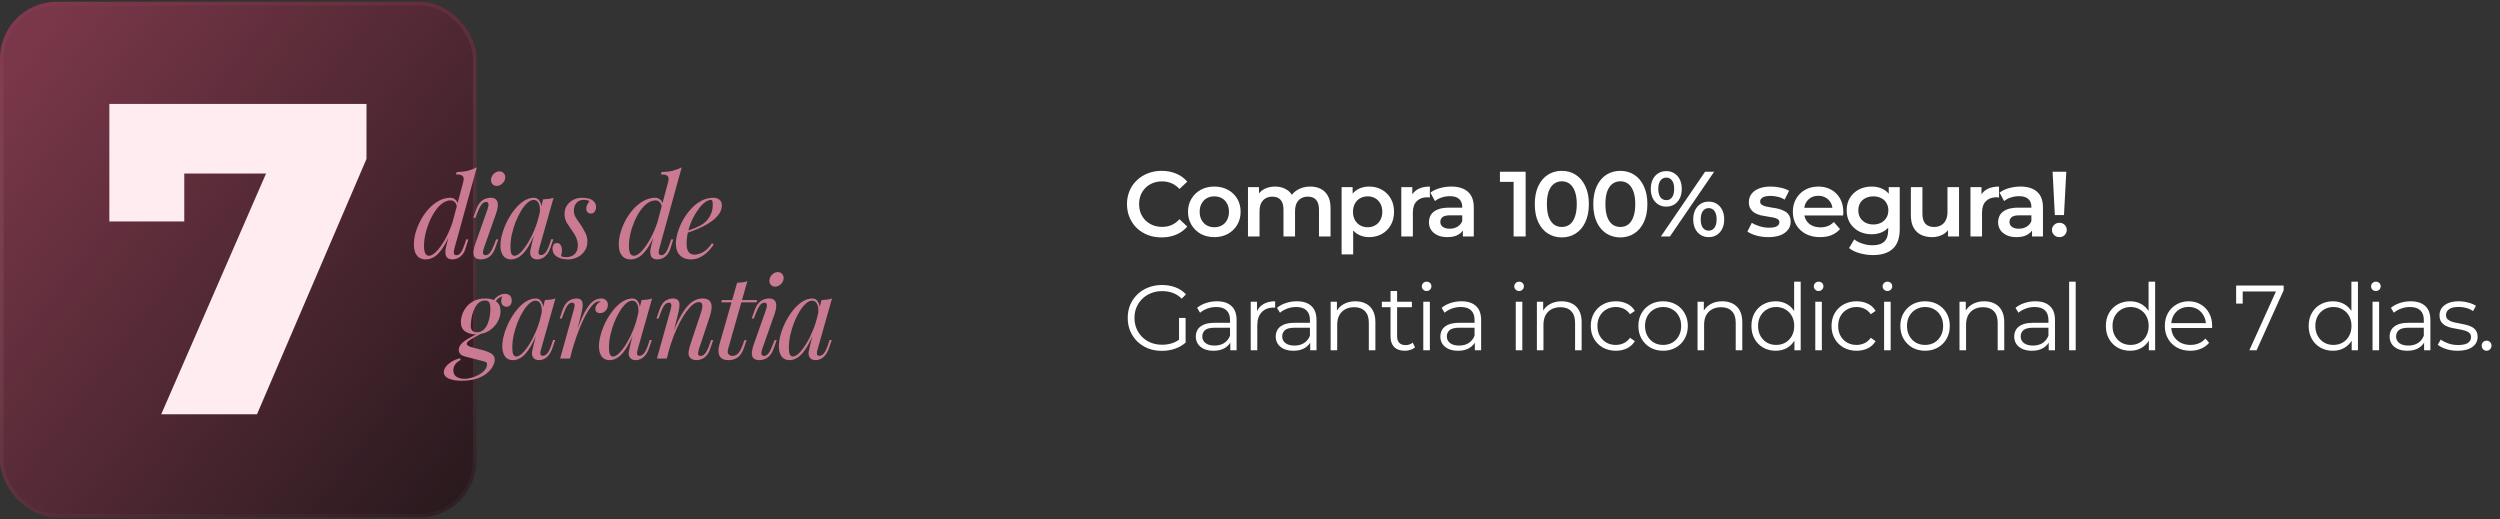 <svg width="703" height="146" viewBox="0 0 703 146" fill="none" xmlns="http://www.w3.org/2000/svg">
<rect x="0" y="0" width="703" height="146" fill="#333333" stroke="none"/>
<g opacity="0.8">
<rect y="0.5" width="134" height="145" rx="16" fill="url(#paint0_linear_46_208)" fill-opacity="0.85"/>
<rect x="0.5" y="1" width="133" height="144" rx="15.5" stroke="url(#paint1_linear_46_208)" stroke-opacity="0.28"/>
</g>
<path d="M45.335 116.5L79.37 38.333L85.977 48.805H41.72L51.818 37.46V62.269H30.749V29.232H103.057V44.691L72.264 116.5H45.335Z" fill="#FFECF1"/>
<path d="M127.805 69.781C127.656 70.271 127.592 70.73 127.613 71.156C127.656 71.561 127.912 71.764 128.381 71.764C128.808 71.764 129.202 71.53 129.565 71.06C129.928 70.57 130.311 69.717 130.717 68.501L131.101 67.317H131.708L130.973 69.653C130.717 70.506 130.375 71.178 129.949 71.668C129.522 72.137 129.074 72.468 128.605 72.66C128.136 72.852 127.688 72.948 127.261 72.948C125.982 72.948 125.31 72.34 125.246 71.124C125.225 70.783 125.246 70.388 125.31 69.941C125.395 69.493 125.513 69.002 125.662 68.469L130.269 51.161C130.461 50.436 130.429 49.902 130.173 49.561C129.917 49.22 129.266 49.049 128.221 49.049L128.413 48.377C129.586 48.356 130.621 48.239 131.517 48.026C132.412 47.791 133.265 47.471 134.076 47.066L127.805 69.781ZM120.639 71.924C121.172 71.924 121.769 71.615 122.431 70.996C123.113 70.356 123.796 69.503 124.478 68.437C125.182 67.349 125.822 66.123 126.398 64.758C126.995 63.371 127.464 61.942 127.805 60.471L127.325 63.926C126.494 66.123 125.662 67.882 124.83 69.205C124.02 70.527 123.188 71.487 122.335 72.084C121.503 72.66 120.628 72.948 119.711 72.948C119.05 72.948 118.463 72.799 117.952 72.5C117.461 72.18 117.077 71.711 116.8 71.092C116.523 70.474 116.384 69.685 116.384 68.725C116.384 67.701 116.544 66.603 116.864 65.43C117.205 64.235 117.685 63.062 118.303 61.91C118.922 60.759 119.658 59.714 120.511 58.775C121.385 57.815 122.345 57.047 123.39 56.472C124.435 55.896 125.545 55.608 126.718 55.608C127.208 55.608 127.667 55.8 128.093 56.184C128.52 56.546 128.754 57.101 128.797 57.847L128.541 58.487C128.456 57.719 128.243 57.175 127.901 56.855C127.56 56.514 127.176 56.344 126.75 56.344C125.939 56.344 125.15 56.621 124.382 57.175C123.636 57.73 122.953 58.466 122.335 59.383C121.716 60.3 121.172 61.324 120.703 62.454C120.234 63.563 119.871 64.704 119.615 65.877C119.359 67.029 119.231 68.117 119.231 69.141C119.231 70.079 119.349 70.783 119.583 71.252C119.818 71.7 120.17 71.924 120.639 71.924ZM138.107 50.233C138.213 49.678 138.491 49.199 138.939 48.793C139.408 48.388 139.909 48.185 140.442 48.185C140.997 48.185 141.423 48.388 141.722 48.793C142.042 49.199 142.149 49.678 142.042 50.233C141.935 50.788 141.647 51.267 141.178 51.673C140.73 52.078 140.229 52.281 139.674 52.281C139.141 52.281 138.715 52.078 138.395 51.673C138.096 51.267 138 50.788 138.107 50.233ZM137.115 58.775C137.563 57.453 137.414 56.791 136.667 56.791C136.177 56.791 135.739 57.058 135.355 57.591C134.971 58.125 134.566 58.946 134.14 60.055L133.692 61.239H133.084L133.916 58.903C134.236 58.007 134.62 57.325 135.067 56.855C135.515 56.386 135.985 56.066 136.475 55.896C136.987 55.704 137.456 55.608 137.883 55.608C138.565 55.608 139.067 55.746 139.386 56.024C139.706 56.301 139.898 56.664 139.962 57.111C140.026 57.559 140.005 58.05 139.898 58.583C139.792 59.095 139.653 59.596 139.482 60.087L136.059 69.781C135.846 70.399 135.771 70.89 135.835 71.252C135.921 71.594 136.166 71.764 136.571 71.764C136.998 71.764 137.403 71.53 137.787 71.06C138.171 70.591 138.597 69.738 139.067 68.501L139.514 67.317H140.122L139.291 69.653C138.992 70.484 138.629 71.146 138.203 71.636C137.776 72.105 137.318 72.436 136.827 72.628C136.337 72.841 135.846 72.948 135.355 72.948C134.438 72.948 133.82 72.735 133.5 72.308C133.18 71.882 133.063 71.327 133.148 70.644C133.233 69.962 133.414 69.237 133.692 68.469L137.115 58.775ZM144.658 71.924C145.169 71.924 145.756 71.604 146.417 70.964C147.078 70.303 147.75 69.418 148.433 68.309C149.115 67.2 149.744 65.942 150.32 64.534C150.896 63.126 151.355 61.665 151.696 60.151L151.152 63.606C150.342 65.867 149.531 67.69 148.721 69.077C147.91 70.442 147.089 71.434 146.257 72.052C145.425 72.649 144.583 72.948 143.73 72.948C142.727 72.948 141.97 72.585 141.458 71.86C140.968 71.135 140.722 70.207 140.722 69.077C140.722 68.053 140.893 66.944 141.234 65.749C141.576 64.534 142.045 63.329 142.642 62.134C143.261 60.94 143.964 59.852 144.754 58.871C145.543 57.89 146.396 57.101 147.313 56.504C148.251 55.906 149.201 55.608 150.16 55.608C150.907 55.608 151.472 55.981 151.856 56.728C152.261 57.453 152.346 58.477 152.112 59.799L151.76 59.991C151.909 58.86 151.835 57.954 151.536 57.271C151.237 56.568 150.747 56.216 150.064 56.216C149.51 56.216 148.923 56.493 148.305 57.047C147.708 57.581 147.121 58.316 146.545 59.255C145.991 60.172 145.479 61.206 145.009 62.358C144.562 63.51 144.199 64.704 143.922 65.942C143.666 67.157 143.538 68.33 143.538 69.461C143.538 70.378 143.634 71.018 143.826 71.38C144.039 71.743 144.316 71.924 144.658 71.924ZM152.72 56.056C153.232 56.034 153.743 55.992 154.255 55.928C154.767 55.864 155.236 55.757 155.663 55.608L151.664 69.749C151.621 69.941 151.557 70.197 151.472 70.516C151.408 70.815 151.408 71.092 151.472 71.348C151.557 71.604 151.781 71.732 152.144 71.732C152.57 71.732 152.986 71.498 153.392 71.028C153.797 70.559 154.202 69.706 154.607 68.469L154.991 67.285H155.599L154.799 69.621C154.501 70.474 154.138 71.146 153.712 71.636C153.306 72.105 152.88 72.436 152.432 72.628C151.984 72.841 151.547 72.948 151.12 72.948C150.288 72.948 149.702 72.671 149.36 72.116C149.083 71.626 149.009 71.06 149.137 70.421C149.265 69.759 149.414 69.098 149.584 68.437L152.72 56.056ZM157.789 72.02C157.959 72.105 158.141 72.18 158.332 72.244C158.546 72.287 158.855 72.308 159.26 72.308C160.199 72.308 160.967 72.031 161.564 71.476C162.182 70.9 162.492 70.079 162.492 69.013C162.492 68.352 162.364 67.701 162.108 67.061C161.873 66.4 161.446 65.643 160.828 64.79C160.337 64.107 159.868 63.414 159.42 62.71C158.972 61.985 158.748 61.132 158.748 60.151C158.748 59.234 158.972 58.444 159.42 57.783C159.868 57.101 160.465 56.568 161.212 56.184C161.98 55.8 162.811 55.608 163.707 55.608C164.326 55.608 164.934 55.682 165.531 55.832C166.128 55.981 166.619 56.258 167.003 56.664C167.408 57.047 167.61 57.623 167.61 58.391C167.61 58.583 167.557 58.818 167.45 59.095C167.365 59.351 167.216 59.575 167.003 59.767C166.789 59.959 166.501 60.055 166.139 60.055C165.797 60.055 165.499 59.938 165.243 59.703C164.987 59.447 164.859 59.116 164.859 58.711C164.859 58.327 164.934 57.965 165.083 57.623C165.254 57.261 165.478 56.909 165.755 56.568C165.35 56.312 164.816 56.184 164.155 56.184C163.366 56.184 162.705 56.45 162.172 56.983C161.638 57.517 161.372 58.263 161.372 59.223C161.372 59.714 161.446 60.151 161.596 60.535C161.745 60.897 161.958 61.281 162.236 61.686C162.534 62.092 162.886 62.604 163.291 63.222C163.825 64.033 164.272 64.811 164.635 65.558C164.998 66.304 165.179 67.093 165.179 67.925C165.179 68.906 164.923 69.781 164.411 70.548C163.921 71.295 163.259 71.882 162.428 72.308C161.596 72.735 160.679 72.948 159.676 72.948C158.951 72.948 158.258 72.841 157.597 72.628C156.935 72.415 156.392 72.084 155.965 71.636C155.56 71.167 155.357 70.548 155.357 69.781C155.357 69.482 155.453 69.173 155.645 68.853C155.816 68.512 156.136 68.341 156.605 68.341C157.117 68.341 157.479 68.554 157.693 68.981C157.906 69.386 158.013 69.845 158.013 70.356C158.013 70.698 157.981 71.007 157.917 71.284C157.874 71.54 157.831 71.785 157.789 72.02ZM185.424 69.781C185.274 70.271 185.21 70.73 185.232 71.156C185.274 71.561 185.53 71.764 185.999 71.764C186.426 71.764 186.821 71.53 187.183 71.06C187.546 70.57 187.93 69.717 188.335 68.501L188.719 67.317H189.327L188.591 69.653C188.335 70.506 187.994 71.178 187.567 71.668C187.141 72.137 186.693 72.468 186.223 72.66C185.754 72.852 185.306 72.948 184.88 72.948C183.6 72.948 182.928 72.34 182.864 71.124C182.843 70.783 182.864 70.388 182.928 69.941C183.013 69.493 183.131 69.002 183.28 68.469L187.887 51.161C188.079 50.436 188.047 49.902 187.791 49.561C187.535 49.22 186.885 49.049 185.84 49.049L186.031 48.377C187.205 48.356 188.239 48.239 189.135 48.026C190.031 47.791 190.884 47.471 191.694 47.066L185.424 69.781ZM178.257 71.924C178.79 71.924 179.388 71.615 180.049 70.996C180.731 70.356 181.414 69.503 182.096 68.437C182.8 67.349 183.44 66.123 184.016 64.758C184.613 63.371 185.082 61.942 185.424 60.471L184.944 63.926C184.112 66.123 183.28 67.882 182.448 69.205C181.638 70.527 180.806 71.487 179.953 72.084C179.121 72.66 178.247 72.948 177.329 72.948C176.668 72.948 176.082 72.799 175.57 72.5C175.079 72.18 174.695 71.711 174.418 71.092C174.141 70.474 174.002 69.685 174.002 68.725C174.002 67.701 174.162 66.603 174.482 65.43C174.823 64.235 175.303 63.062 175.922 61.91C176.54 60.759 177.276 59.714 178.129 58.775C179.004 57.815 179.964 57.047 181.009 56.472C182.054 55.896 183.163 55.608 184.336 55.608C184.826 55.608 185.285 55.8 185.712 56.184C186.138 56.546 186.373 57.101 186.415 57.847L186.159 58.487C186.074 57.719 185.861 57.175 185.52 56.855C185.178 56.514 184.794 56.344 184.368 56.344C183.557 56.344 182.768 56.621 182 57.175C181.254 57.73 180.571 58.466 179.953 59.383C179.334 60.3 178.79 61.324 178.321 62.454C177.852 63.563 177.489 64.704 177.233 65.877C176.978 67.029 176.85 68.117 176.85 69.141C176.85 70.079 176.967 70.783 177.201 71.252C177.436 71.7 177.788 71.924 178.257 71.924ZM192.366 65.238C193.56 64.832 194.637 64.438 195.597 64.054C196.578 63.649 197.357 63.222 197.933 62.774C198.7 62.156 199.308 61.409 199.756 60.535C200.204 59.66 200.428 58.7 200.428 57.655C200.428 57.037 200.385 56.642 200.3 56.472C200.215 56.301 200.087 56.216 199.916 56.216C199.383 56.216 198.807 56.45 198.188 56.919C197.57 57.389 196.962 58.039 196.365 58.871C195.768 59.682 195.213 60.609 194.701 61.654C194.211 62.7 193.816 63.819 193.518 65.014C193.219 66.187 193.07 67.36 193.07 68.533C193.07 69.621 193.272 70.41 193.677 70.9C194.083 71.37 194.616 71.604 195.277 71.604C196.045 71.604 196.855 71.37 197.709 70.9C198.562 70.431 199.394 69.599 200.204 68.405L200.716 68.661C200.311 69.365 199.777 70.047 199.116 70.708C198.455 71.37 197.709 71.913 196.877 72.34C196.066 72.745 195.202 72.948 194.285 72.948C193.432 72.948 192.686 72.777 192.046 72.436C191.406 72.095 190.915 71.594 190.574 70.932C190.233 70.25 190.062 69.418 190.062 68.437C190.062 67.52 190.233 66.496 190.574 65.366C190.915 64.214 191.395 63.073 192.014 61.942C192.654 60.791 193.411 59.735 194.285 58.775C195.16 57.815 196.13 57.047 197.197 56.472C198.263 55.896 199.404 55.608 200.62 55.608C201.281 55.608 201.836 55.789 202.284 56.152C202.753 56.493 202.987 57.016 202.987 57.719C202.987 58.572 202.731 59.372 202.22 60.119C201.729 60.844 201.068 61.516 200.236 62.134C199.426 62.731 198.54 63.265 197.581 63.734C196.621 64.203 195.682 64.608 194.765 64.95C193.848 65.291 193.038 65.568 192.334 65.781L192.366 65.238Z" fill="#CB7B91"/>
<path d="M134.771 93.627L135.571 93.659C134.803 94.086 134.088 94.48 133.427 94.843C132.787 95.184 132.265 95.504 131.859 95.803C131.454 96.101 131.252 96.389 131.252 96.667C131.252 96.88 131.401 97.082 131.699 97.275C131.998 97.445 132.489 97.616 133.171 97.786L135.507 98.394C136.189 98.565 136.797 98.767 137.33 99.002C137.885 99.215 138.322 99.493 138.642 99.834C138.962 100.175 139.122 100.623 139.122 101.178C139.122 101.711 138.941 102.308 138.578 102.969C138.237 103.652 137.693 104.302 136.946 104.921C136.221 105.539 135.272 106.051 134.099 106.456C132.926 106.862 131.508 107.064 129.844 107.064C128.735 107.064 127.807 106.958 127.061 106.744C126.293 106.552 125.727 106.275 125.365 105.913C124.981 105.55 124.789 105.134 124.789 104.665C124.789 104.324 124.885 103.961 125.077 103.577C125.269 103.214 125.557 102.852 125.941 102.489C126.303 102.148 126.773 101.817 127.348 101.498C127.903 101.199 128.564 100.943 129.332 100.73L129.556 101.21C128.767 101.615 128.223 102.073 127.924 102.585C127.626 103.097 127.476 103.609 127.476 104.121C127.476 104.974 127.775 105.582 128.372 105.945C128.969 106.328 129.705 106.52 130.58 106.52C131.284 106.52 132.009 106.403 132.755 106.168C133.502 105.955 134.195 105.657 134.835 105.273C135.475 104.91 135.987 104.484 136.37 103.993C136.754 103.502 136.946 102.991 136.946 102.457C136.946 102.137 136.84 101.924 136.626 101.817C136.434 101.711 136.104 101.604 135.635 101.498L130.74 100.25C130.228 100.122 129.812 99.909 129.492 99.61C129.172 99.29 129.012 98.864 129.012 98.33C129.012 97.904 129.161 97.466 129.46 97.019C129.759 96.571 130.324 96.08 131.156 95.547C131.987 94.992 133.192 94.353 134.771 93.627ZM136.402 84.509C135.72 84.509 135.144 84.712 134.675 85.117C134.206 85.501 133.811 86.002 133.491 86.621C133.192 87.218 132.958 87.847 132.787 88.508C132.638 89.17 132.531 89.778 132.467 90.332C132.403 90.865 132.371 91.26 132.371 91.516C132.371 92.198 132.521 92.689 132.819 92.987C133.139 93.286 133.555 93.435 134.067 93.435C134.877 93.435 135.528 93.19 136.019 92.7C136.53 92.209 136.925 91.601 137.202 90.876C137.48 90.151 137.661 89.426 137.746 88.7C137.853 87.975 137.906 87.367 137.906 86.877C137.906 86.152 137.81 85.576 137.618 85.149C137.426 84.723 137.021 84.509 136.402 84.509ZM136.53 83.933C137.789 83.933 138.802 84.221 139.57 84.797C140.359 85.352 140.753 86.258 140.753 87.517C140.753 88.54 140.466 89.554 139.89 90.556C139.314 91.558 138.503 92.39 137.458 93.051C136.413 93.691 135.176 94.011 133.747 94.011C132.574 94.011 131.582 93.734 130.772 93.179C129.983 92.603 129.588 91.718 129.588 90.524C129.588 89.948 129.705 89.287 129.94 88.54C130.196 87.773 130.59 87.047 131.124 86.365C131.657 85.661 132.361 85.085 133.235 84.637C134.131 84.168 135.229 83.933 136.53 83.933ZM138.802 85.597L138.226 85.373C138.525 84.648 139.037 84.008 139.762 83.454C140.487 82.899 141.244 82.622 142.033 82.622C142.588 82.622 143.036 82.782 143.377 83.102C143.718 83.4 143.889 83.88 143.889 84.541C143.889 85.139 143.739 85.576 143.441 85.853C143.142 86.13 142.822 86.269 142.481 86.269C142.14 86.269 141.809 86.162 141.489 85.949C141.191 85.714 141.009 85.352 140.945 84.861C140.881 84.371 141.02 83.742 141.361 82.974L141.777 83.07C140.881 83.411 140.242 83.773 139.858 84.157C139.474 84.52 139.122 85 138.802 85.597ZM145.175 100.25C145.687 100.25 146.274 99.93 146.935 99.29C147.596 98.629 148.268 97.744 148.951 96.635C149.633 95.525 150.262 94.267 150.838 92.859C151.414 91.452 151.873 89.991 152.214 88.477L151.67 91.932C150.86 94.192 150.049 96.016 149.239 97.403C148.428 98.767 147.607 99.759 146.775 100.378C145.943 100.975 145.101 101.274 144.248 101.274C143.245 101.274 142.488 100.911 141.976 100.186C141.486 99.461 141.24 98.533 141.24 97.403C141.24 96.379 141.411 95.27 141.752 94.075C142.093 92.859 142.563 91.654 143.16 90.46C143.778 89.266 144.482 88.178 145.271 87.197C146.061 86.216 146.914 85.427 147.831 84.829C148.769 84.232 149.718 83.933 150.678 83.933C151.425 83.933 151.99 84.307 152.374 85.053C152.779 85.778 152.864 86.802 152.63 88.124L152.278 88.317C152.427 87.186 152.352 86.28 152.054 85.597C151.755 84.893 151.265 84.541 150.582 84.541C150.028 84.541 149.441 84.819 148.823 85.373C148.225 85.906 147.639 86.642 147.063 87.581C146.508 88.498 145.997 89.532 145.527 90.684C145.079 91.836 144.717 93.03 144.44 94.267C144.184 95.483 144.056 96.656 144.056 97.786C144.056 98.704 144.152 99.343 144.344 99.706C144.557 100.069 144.834 100.25 145.175 100.25ZM153.238 84.381C153.75 84.36 154.261 84.317 154.773 84.253C155.285 84.189 155.754 84.083 156.181 83.933L152.182 98.074C152.139 98.266 152.075 98.522 151.99 98.842C151.926 99.141 151.926 99.418 151.99 99.674C152.075 99.93 152.299 100.058 152.662 100.058C153.088 100.058 153.504 99.823 153.909 99.354C154.315 98.885 154.72 98.032 155.125 96.795L155.509 95.611H156.117L155.317 97.946C155.019 98.799 154.656 99.471 154.229 99.962C153.824 100.431 153.398 100.762 152.95 100.954C152.502 101.167 152.065 101.274 151.638 101.274C150.806 101.274 150.22 100.996 149.878 100.442C149.601 99.951 149.526 99.386 149.654 98.746C149.782 98.085 149.932 97.424 150.102 96.763L153.238 84.381ZM160.29 100.826H157.507L161.346 87.101C161.559 86.376 161.623 85.864 161.538 85.565C161.474 85.266 161.26 85.117 160.898 85.117C160.429 85.117 160.002 85.362 159.618 85.853C159.234 86.344 158.829 87.186 158.402 88.38L157.987 89.564H157.379L158.179 87.229C158.498 86.333 158.872 85.65 159.298 85.181C159.746 84.712 160.205 84.392 160.674 84.221C161.165 84.029 161.623 83.933 162.05 83.933C162.69 83.933 163.137 84.072 163.393 84.349C163.671 84.627 163.82 84.989 163.841 85.437C163.884 85.885 163.852 86.376 163.745 86.909C163.66 87.421 163.553 87.922 163.425 88.412L160.29 100.826ZM168.512 84.733C168.022 84.733 167.51 84.968 166.977 85.437C166.465 85.885 165.931 86.546 165.377 87.421C164.844 88.274 164.3 89.308 163.745 90.524C163.212 91.718 162.679 93.051 162.146 94.523C161.634 95.995 161.133 97.584 160.642 99.29L161.442 95.195C162.146 93.105 162.796 91.345 163.393 89.916C164.012 88.487 164.62 87.335 165.217 86.461C165.814 85.565 166.422 84.925 167.041 84.541C167.68 84.136 168.352 83.933 169.056 83.933C169.653 83.933 170.112 84.104 170.432 84.445C170.773 84.787 170.944 85.224 170.944 85.757C170.944 86.184 170.837 86.578 170.624 86.941C170.41 87.282 170.133 87.559 169.792 87.773C169.472 87.965 169.109 88.061 168.704 88.061C168.342 88.061 168.032 87.965 167.776 87.773C167.542 87.559 167.424 87.271 167.424 86.909C167.424 86.568 167.488 86.269 167.616 86.013C167.744 85.736 167.915 85.501 168.128 85.309C168.342 85.117 168.587 84.968 168.864 84.861C168.821 84.819 168.768 84.787 168.704 84.765C168.661 84.744 168.598 84.733 168.512 84.733ZM172.359 100.25C172.871 100.25 173.458 99.93 174.119 99.29C174.78 98.629 175.452 97.744 176.134 96.635C176.817 95.525 177.446 94.267 178.022 92.859C178.598 91.452 179.056 89.991 179.398 88.477L178.854 91.932C178.043 94.192 177.233 96.016 176.422 97.403C175.612 98.767 174.791 99.759 173.959 100.378C173.127 100.975 172.285 101.274 171.432 101.274C170.429 101.274 169.672 100.911 169.16 100.186C168.669 99.461 168.424 98.533 168.424 97.403C168.424 96.379 168.595 95.27 168.936 94.075C169.277 92.859 169.747 91.654 170.344 90.46C170.962 89.266 171.666 88.178 172.455 87.197C173.244 86.216 174.098 85.427 175.015 84.829C175.953 84.232 176.902 83.933 177.862 83.933C178.609 83.933 179.174 84.307 179.558 85.053C179.963 85.778 180.048 86.802 179.814 88.124L179.462 88.317C179.611 87.186 179.536 86.28 179.238 85.597C178.939 84.893 178.449 84.541 177.766 84.541C177.212 84.541 176.625 84.819 176.007 85.373C175.409 85.906 174.823 86.642 174.247 87.581C173.692 88.498 173.18 89.532 172.711 90.684C172.263 91.836 171.901 93.03 171.623 94.267C171.368 95.483 171.24 96.656 171.24 97.786C171.24 98.704 171.336 99.343 171.528 99.706C171.741 100.069 172.018 100.25 172.359 100.25ZM180.422 84.381C180.933 84.36 181.445 84.317 181.957 84.253C182.469 84.189 182.938 84.083 183.365 83.933L179.366 98.074C179.323 98.266 179.259 98.522 179.174 98.842C179.11 99.141 179.11 99.418 179.174 99.674C179.259 99.93 179.483 100.058 179.846 100.058C180.272 100.058 180.688 99.823 181.093 99.354C181.499 98.885 181.904 98.032 182.309 96.795L182.693 95.611H183.301L182.501 97.946C182.202 98.799 181.84 99.471 181.413 99.962C181.008 100.431 180.581 100.762 180.134 100.954C179.686 101.167 179.248 101.274 178.822 101.274C177.99 101.274 177.404 100.996 177.062 100.442C176.785 99.951 176.71 99.386 176.838 98.746C176.966 98.085 177.116 97.424 177.286 96.763L180.422 84.381ZM187.506 100.826H184.723L188.562 87.101C188.647 86.845 188.711 86.568 188.754 86.269C188.818 85.949 188.807 85.682 188.722 85.469C188.636 85.234 188.423 85.117 188.082 85.117C187.613 85.117 187.197 85.352 186.834 85.821C186.471 86.269 186.066 87.122 185.618 88.38L185.202 89.564H184.595L185.394 87.229C185.864 85.885 186.439 85 187.122 84.573C187.826 84.147 188.519 83.933 189.202 83.933C189.841 83.933 190.3 84.072 190.577 84.349C190.876 84.627 191.036 84.989 191.057 85.437C191.1 85.864 191.068 86.344 190.961 86.877C190.876 87.389 190.769 87.901 190.641 88.412L187.506 100.826ZM188.978 94.171C189.724 92.252 190.449 90.641 191.153 89.34C191.857 88.039 192.55 86.994 193.233 86.205C193.915 85.394 194.608 84.819 195.312 84.477C196.037 84.115 196.784 83.933 197.552 83.933C198.554 83.933 199.237 84.179 199.599 84.669C199.983 85.139 200.154 85.746 200.111 86.493C200.068 87.218 199.919 87.975 199.663 88.764L196.56 98.106C196.368 98.682 196.283 99.162 196.304 99.546C196.347 99.909 196.603 100.09 197.072 100.09C197.477 100.09 197.872 99.866 198.255 99.418C198.661 98.97 199.087 98.106 199.535 96.827L199.951 95.643H200.559L199.759 97.978C199.461 98.874 199.087 99.557 198.639 100.026C198.213 100.495 197.754 100.815 197.264 100.986C196.794 101.178 196.336 101.274 195.888 101.274C195.376 101.274 194.95 101.188 194.608 101.018C194.288 100.847 194.043 100.623 193.872 100.346C193.638 99.962 193.563 99.461 193.649 98.842C193.734 98.224 193.904 97.541 194.16 96.795L197.2 87.645C197.306 87.346 197.392 86.994 197.456 86.589C197.541 86.162 197.53 85.789 197.424 85.469C197.317 85.128 197.008 84.957 196.496 84.957C195.984 84.957 195.44 85.181 194.864 85.629C194.288 86.077 193.691 86.717 193.073 87.549C192.454 88.359 191.846 89.34 191.249 90.492C190.652 91.622 190.076 92.881 189.521 94.267C188.988 95.632 188.498 97.093 188.05 98.65L188.978 94.171ZM212.879 84.381L212.783 85.021H202.833L202.993 84.381H212.879ZM204.753 98.106C204.561 98.81 204.603 99.322 204.88 99.642C205.179 99.941 205.563 100.09 206.032 100.09C206.501 100.09 206.971 99.887 207.44 99.482C207.93 99.077 208.41 98.213 208.88 96.891L209.327 95.643H209.935L209.264 97.658C208.794 99.045 208.186 99.994 207.44 100.506C206.715 101.018 205.862 101.274 204.88 101.274C204.006 101.274 203.334 101.092 202.865 100.73C202.417 100.346 202.15 99.813 202.065 99.13C201.98 98.448 202.065 97.669 202.321 96.795L207.28 79.519C207.792 79.497 208.293 79.454 208.784 79.391C209.295 79.326 209.754 79.22 210.159 79.071L204.753 98.106ZM216.396 78.559C216.503 78.004 216.78 77.524 217.228 77.119C217.697 76.714 218.198 76.511 218.731 76.511C219.286 76.511 219.712 76.714 220.011 77.119C220.331 77.524 220.438 78.004 220.331 78.559C220.224 79.113 219.936 79.593 219.467 79.998C219.019 80.404 218.518 80.606 217.964 80.606C217.43 80.606 217.004 80.404 216.684 79.998C216.385 79.593 216.289 79.113 216.396 78.559ZM215.404 87.101C215.852 85.778 215.703 85.117 214.956 85.117C214.466 85.117 214.028 85.384 213.645 85.917C213.261 86.45 212.855 87.271 212.429 88.38L211.981 89.564H211.373L212.205 87.229C212.525 86.333 212.909 85.65 213.357 85.181C213.804 84.712 214.274 84.392 214.764 84.221C215.276 84.029 215.745 83.933 216.172 83.933C216.854 83.933 217.356 84.072 217.676 84.349C217.996 84.627 218.187 84.989 218.251 85.437C218.315 85.885 218.294 86.376 218.187 86.909C218.081 87.421 217.942 87.922 217.772 88.412L214.348 98.106C214.135 98.725 214.06 99.215 214.124 99.578C214.21 99.919 214.455 100.09 214.86 100.09C215.287 100.09 215.692 99.855 216.076 99.386C216.46 98.917 216.886 98.064 217.356 96.827L217.804 95.643H218.411L217.58 97.978C217.281 98.81 216.918 99.471 216.492 99.962C216.065 100.431 215.607 100.762 215.116 100.954C214.626 101.167 214.135 101.274 213.645 101.274C212.727 101.274 212.109 101.06 211.789 100.634C211.469 100.207 211.352 99.653 211.437 98.97C211.522 98.288 211.704 97.562 211.981 96.795L215.404 87.101ZM222.947 100.25C223.459 100.25 224.045 99.93 224.706 99.29C225.367 98.629 226.039 97.744 226.722 96.635C227.404 95.525 228.034 94.267 228.609 92.859C229.185 91.452 229.644 89.991 229.985 88.477L229.441 91.932C228.631 94.192 227.82 96.016 227.01 97.403C226.199 98.767 225.378 99.759 224.546 100.378C223.715 100.975 222.872 101.274 222.019 101.274C221.016 101.274 220.259 100.911 219.747 100.186C219.257 99.461 219.012 98.533 219.012 97.403C219.012 96.379 219.182 95.27 219.523 94.075C219.865 92.859 220.334 91.654 220.931 90.46C221.55 89.266 222.253 88.178 223.043 87.197C223.832 86.216 224.685 85.427 225.602 84.829C226.541 84.232 227.49 83.933 228.449 83.933C229.196 83.933 229.761 84.307 230.145 85.053C230.55 85.778 230.636 86.802 230.401 88.124L230.049 88.317C230.198 87.186 230.124 86.28 229.825 85.597C229.527 84.893 229.036 84.541 228.353 84.541C227.799 84.541 227.212 84.819 226.594 85.373C225.997 85.906 225.41 86.642 224.834 87.581C224.28 88.498 223.768 89.532 223.299 90.684C222.851 91.836 222.488 93.03 222.211 94.267C221.955 95.483 221.827 96.656 221.827 97.786C221.827 98.704 221.923 99.343 222.115 99.706C222.328 100.069 222.605 100.25 222.947 100.25ZM231.009 84.381C231.521 84.36 232.033 84.317 232.545 84.253C233.056 84.189 233.526 84.083 233.952 83.933L229.953 98.074C229.91 98.266 229.846 98.522 229.761 98.842C229.697 99.141 229.697 99.418 229.761 99.674C229.846 99.93 230.07 100.058 230.433 100.058C230.86 100.058 231.275 99.823 231.681 99.354C232.086 98.885 232.491 98.032 232.896 96.795L233.28 95.611H233.888L233.088 97.946C232.79 98.799 232.427 99.471 232.001 99.962C231.595 100.431 231.169 100.762 230.721 100.954C230.273 101.167 229.836 101.274 229.409 101.274C228.577 101.274 227.991 100.996 227.65 100.442C227.372 99.951 227.298 99.386 227.426 98.746C227.554 98.085 227.703 97.424 227.874 96.763L231.009 84.381Z" fill="#CB7B91"/>
<path d="M326.632 66.76C325.245 66.76 323.954 66.535 322.758 66.084C321.579 65.616 320.548 64.966 319.664 64.134C318.797 63.285 318.121 62.288 317.636 61.144C317.15 60 316.908 58.752 316.908 57.4C316.908 56.048 317.15 54.8 317.636 53.656C318.121 52.512 318.806 51.524 319.69 50.692C320.574 49.843 321.605 49.193 322.784 48.742C323.962 48.274 325.254 48.04 326.658 48.04C328.148 48.04 329.509 48.3 330.74 48.82C331.97 49.323 333.01 50.077 333.86 51.082L331.676 53.136C331.017 52.425 330.28 51.897 329.466 51.55C328.651 51.186 327.767 51.004 326.814 51.004C325.86 51.004 324.985 51.16 324.188 51.472C323.408 51.784 322.723 52.226 322.134 52.798C321.562 53.37 321.111 54.046 320.782 54.826C320.47 55.606 320.314 56.464 320.314 57.4C320.314 58.336 320.47 59.194 320.782 59.974C321.111 60.754 321.562 61.43 322.134 62.002C322.723 62.574 323.408 63.016 324.188 63.328C324.985 63.64 325.86 63.796 326.814 63.796C327.767 63.796 328.651 63.623 329.466 63.276C330.28 62.912 331.017 62.366 331.676 61.638L333.86 63.718C333.01 64.706 331.97 65.46 330.74 65.98C329.509 66.5 328.14 66.76 326.632 66.76ZM341.453 66.682C340.032 66.682 338.766 66.379 337.657 65.772C336.548 65.148 335.672 64.299 335.031 63.224C334.39 62.149 334.069 60.927 334.069 59.558C334.069 58.171 334.39 56.949 335.031 55.892C335.672 54.817 336.548 53.977 337.657 53.37C338.766 52.763 340.032 52.46 341.453 52.46C342.892 52.46 344.166 52.763 345.275 53.37C346.402 53.977 347.277 54.809 347.901 55.866C348.542 56.923 348.863 58.154 348.863 59.558C348.863 60.927 348.542 62.149 347.901 63.224C347.277 64.299 346.402 65.148 345.275 65.772C344.166 66.379 342.892 66.682 341.453 66.682ZM341.453 63.9C342.25 63.9 342.961 63.727 343.585 63.38C344.209 63.033 344.694 62.531 345.041 61.872C345.405 61.213 345.587 60.442 345.587 59.558C345.587 58.657 345.405 57.885 345.041 57.244C344.694 56.585 344.209 56.083 343.585 55.736C342.961 55.389 342.259 55.216 341.479 55.216C340.682 55.216 339.971 55.389 339.347 55.736C338.74 56.083 338.255 56.585 337.891 57.244C337.527 57.885 337.345 58.657 337.345 59.558C337.345 60.442 337.527 61.213 337.891 61.872C338.255 62.531 338.74 63.033 339.347 63.38C339.971 63.727 340.673 63.9 341.453 63.9ZM368.455 52.46C369.564 52.46 370.544 52.677 371.393 53.11C372.26 53.543 372.936 54.211 373.421 55.112C373.906 55.996 374.149 57.14 374.149 58.544V66.5H370.899V58.96C370.899 57.729 370.63 56.811 370.093 56.204C369.556 55.597 368.784 55.294 367.779 55.294C367.068 55.294 366.436 55.45 365.881 55.762C365.344 56.074 364.919 56.533 364.607 57.14C364.312 57.747 364.165 58.518 364.165 59.454V66.5H360.915V58.96C360.915 57.729 360.646 56.811 360.109 56.204C359.572 55.597 358.8 55.294 357.795 55.294C357.084 55.294 356.452 55.45 355.897 55.762C355.36 56.074 354.935 56.533 354.623 57.14C354.328 57.747 354.181 58.518 354.181 59.454V66.5H350.931V52.616H354.025V56.308L353.479 55.216C353.947 54.315 354.623 53.63 355.507 53.162C356.408 52.694 357.431 52.46 358.575 52.46C359.875 52.46 361.002 52.781 361.955 53.422C362.926 54.063 363.567 55.034 363.879 56.334L362.605 55.892C363.056 54.852 363.801 54.02 364.841 53.396C365.881 52.772 367.086 52.46 368.455 52.46ZM384.958 66.682C383.831 66.682 382.8 66.422 381.864 65.902C380.945 65.382 380.209 64.602 379.654 63.562C379.117 62.505 378.848 61.17 378.848 59.558C378.848 57.929 379.108 56.594 379.628 55.554C380.165 54.514 380.893 53.743 381.812 53.24C382.731 52.72 383.779 52.46 384.958 52.46C386.327 52.46 387.532 52.755 388.572 53.344C389.629 53.933 390.461 54.757 391.068 55.814C391.692 56.871 392.004 58.119 392.004 59.558C392.004 60.997 391.692 62.253 391.068 63.328C390.461 64.385 389.629 65.209 388.572 65.798C387.532 66.387 386.327 66.682 384.958 66.682ZM377.262 71.544V52.616H380.356V55.892L380.252 59.584L380.512 63.276V71.544H377.262ZM384.594 63.9C385.374 63.9 386.067 63.727 386.674 63.38C387.298 63.033 387.792 62.531 388.156 61.872C388.52 61.213 388.702 60.442 388.702 59.558C388.702 58.657 388.52 57.885 388.156 57.244C387.792 56.585 387.298 56.083 386.674 55.736C386.067 55.389 385.374 55.216 384.594 55.216C383.814 55.216 383.112 55.389 382.488 55.736C381.864 56.083 381.37 56.585 381.006 57.244C380.642 57.885 380.46 58.657 380.46 59.558C380.46 60.442 380.642 61.213 381.006 61.872C381.37 62.531 381.864 63.033 382.488 63.38C383.112 63.727 383.814 63.9 384.594 63.9ZM394.046 66.5V52.616H397.14V56.438L396.776 55.32C397.192 54.384 397.842 53.673 398.726 53.188C399.628 52.703 400.746 52.46 402.08 52.46V55.554C401.942 55.519 401.812 55.502 401.69 55.502C401.569 55.485 401.448 55.476 401.326 55.476C400.096 55.476 399.116 55.84 398.388 56.568C397.66 57.279 397.296 58.345 397.296 59.766V66.5H394.046ZM411.361 66.5V63.692L411.179 63.094V58.18C411.179 57.227 410.893 56.49 410.321 55.97C409.749 55.433 408.882 55.164 407.721 55.164C406.941 55.164 406.17 55.285 405.407 55.528C404.662 55.771 404.029 56.109 403.509 56.542L402.235 54.176C402.98 53.604 403.864 53.179 404.887 52.902C405.927 52.607 407.002 52.46 408.111 52.46C410.122 52.46 411.673 52.945 412.765 53.916C413.874 54.869 414.429 56.351 414.429 58.362V66.5H411.361ZM406.993 66.682C405.953 66.682 405.043 66.509 404.263 66.162C403.483 65.798 402.876 65.304 402.443 64.68C402.027 64.039 401.819 63.319 401.819 62.522C401.819 61.742 402.001 61.04 402.365 60.416C402.746 59.792 403.362 59.298 404.211 58.934C405.06 58.57 406.187 58.388 407.591 58.388H411.621V60.546H407.825C406.716 60.546 405.97 60.728 405.589 61.092C405.208 61.439 405.017 61.872 405.017 62.392C405.017 62.981 405.251 63.449 405.719 63.796C406.187 64.143 406.837 64.316 407.669 64.316C408.466 64.316 409.177 64.134 409.801 63.77C410.442 63.406 410.902 62.869 411.179 62.158L411.725 64.108C411.413 64.923 410.85 65.555 410.035 66.006C409.238 66.457 408.224 66.682 406.993 66.682ZM425.63 66.5V49.6L427.112 51.134H421.782V48.3H429.01V66.5H425.63ZM439.172 66.76C437.733 66.76 436.433 66.396 435.272 65.668C434.128 64.94 433.227 63.883 432.568 62.496C431.909 61.092 431.58 59.393 431.58 57.4C431.58 55.407 431.909 53.717 432.568 52.33C433.227 50.926 434.128 49.86 435.272 49.132C436.433 48.404 437.733 48.04 439.172 48.04C440.628 48.04 441.928 48.404 443.072 49.132C444.216 49.86 445.117 50.926 445.776 52.33C446.452 53.717 446.79 55.407 446.79 57.4C446.79 59.393 446.452 61.092 445.776 62.496C445.117 63.883 444.216 64.94 443.072 65.668C441.928 66.396 440.628 66.76 439.172 66.76ZM439.172 63.822C440.021 63.822 440.758 63.597 441.382 63.146C442.006 62.678 442.491 61.967 442.838 61.014C443.202 60.061 443.384 58.856 443.384 57.4C443.384 55.927 443.202 54.722 442.838 53.786C442.491 52.833 442.006 52.131 441.382 51.68C440.758 51.212 440.021 50.978 439.172 50.978C438.357 50.978 437.629 51.212 436.988 51.68C436.364 52.131 435.87 52.833 435.506 53.786C435.159 54.722 434.986 55.927 434.986 57.4C434.986 58.856 435.159 60.061 435.506 61.014C435.87 61.967 436.364 62.678 436.988 63.146C437.629 63.597 438.357 63.822 439.172 63.822ZM455.626 66.76C454.187 66.76 452.887 66.396 451.726 65.668C450.582 64.94 449.681 63.883 449.022 62.496C448.363 61.092 448.034 59.393 448.034 57.4C448.034 55.407 448.363 53.717 449.022 52.33C449.681 50.926 450.582 49.86 451.726 49.132C452.887 48.404 454.187 48.04 455.626 48.04C457.082 48.04 458.382 48.404 459.526 49.132C460.67 49.86 461.571 50.926 462.23 52.33C462.906 53.717 463.244 55.407 463.244 57.4C463.244 59.393 462.906 61.092 462.23 62.496C461.571 63.883 460.67 64.94 459.526 65.668C458.382 66.396 457.082 66.76 455.626 66.76ZM455.626 63.822C456.475 63.822 457.212 63.597 457.836 63.146C458.46 62.678 458.945 61.967 459.292 61.014C459.656 60.061 459.838 58.856 459.838 57.4C459.838 55.927 459.656 54.722 459.292 53.786C458.945 52.833 458.46 52.131 457.836 51.68C457.212 51.212 456.475 50.978 455.626 50.978C454.811 50.978 454.083 51.212 453.442 51.68C452.818 52.131 452.324 52.833 451.96 53.786C451.613 54.722 451.44 55.927 451.44 57.4C451.44 58.856 451.613 60.061 451.96 61.014C452.324 61.967 452.818 62.678 453.442 63.146C454.083 63.597 454.811 63.822 455.626 63.822ZM467.036 66.5L479.464 48.3H482.012L469.584 66.5H467.036ZM468.544 58.102C467.695 58.102 466.941 57.894 466.282 57.478C465.623 57.062 465.112 56.481 464.748 55.736C464.384 54.991 464.202 54.115 464.202 53.11C464.202 52.105 464.384 51.229 464.748 50.484C465.112 49.739 465.623 49.158 466.282 48.742C466.941 48.326 467.695 48.118 468.544 48.118C469.428 48.118 470.191 48.326 470.832 48.742C471.491 49.158 472.002 49.739 472.366 50.484C472.73 51.229 472.912 52.105 472.912 53.11C472.912 54.115 472.73 54.991 472.366 55.736C472.002 56.481 471.491 57.062 470.832 57.478C470.191 57.894 469.428 58.102 468.544 58.102ZM468.57 56.282C469.263 56.282 469.801 56.013 470.182 55.476C470.581 54.921 470.78 54.133 470.78 53.11C470.78 52.087 470.581 51.307 470.182 50.77C469.801 50.215 469.263 49.938 468.57 49.938C467.877 49.938 467.322 50.215 466.906 50.77C466.507 51.325 466.308 52.105 466.308 53.11C466.308 54.115 466.507 54.895 466.906 55.45C467.322 56.005 467.877 56.282 468.57 56.282ZM480.478 66.682C479.629 66.682 478.875 66.474 478.216 66.058C477.557 65.642 477.046 65.061 476.682 64.316C476.318 63.571 476.136 62.695 476.136 61.69C476.136 60.685 476.318 59.809 476.682 59.064C477.046 58.319 477.557 57.738 478.216 57.322C478.875 56.906 479.629 56.698 480.478 56.698C481.362 56.698 482.125 56.906 482.766 57.322C483.425 57.738 483.936 58.319 484.3 59.064C484.664 59.809 484.846 60.685 484.846 61.69C484.846 62.695 484.664 63.571 484.3 64.316C483.936 65.061 483.425 65.642 482.766 66.058C482.125 66.474 481.362 66.682 480.478 66.682ZM480.478 64.862C481.171 64.862 481.717 64.585 482.116 64.03C482.515 63.475 482.714 62.695 482.714 61.69C482.714 60.685 482.515 59.905 482.116 59.35C481.717 58.795 481.171 58.518 480.478 58.518C479.802 58.518 479.256 58.795 478.84 59.35C478.441 59.887 478.242 60.667 478.242 61.69C478.242 62.713 478.441 63.501 478.84 64.056C479.256 64.593 479.802 64.862 480.478 64.862ZM497.241 66.682C496.079 66.682 494.961 66.535 493.887 66.24C492.829 65.928 491.989 65.555 491.365 65.122L492.613 62.652C493.237 63.051 493.982 63.38 494.849 63.64C495.715 63.9 496.582 64.03 497.449 64.03C498.471 64.03 499.208 63.891 499.659 63.614C500.127 63.337 500.361 62.964 500.361 62.496C500.361 62.115 500.205 61.829 499.893 61.638C499.581 61.43 499.173 61.274 498.671 61.17C498.168 61.066 497.605 60.971 496.981 60.884C496.374 60.797 495.759 60.685 495.135 60.546C494.528 60.39 493.973 60.173 493.471 59.896C492.968 59.601 492.561 59.211 492.249 58.726C491.937 58.241 491.781 57.599 491.781 56.802C491.781 55.918 492.032 55.155 492.535 54.514C493.037 53.855 493.739 53.353 494.641 53.006C495.559 52.642 496.643 52.46 497.891 52.46C498.827 52.46 499.771 52.564 500.725 52.772C501.678 52.98 502.467 53.275 503.091 53.656L501.843 56.126C501.184 55.727 500.517 55.459 499.841 55.32C499.182 55.164 498.523 55.086 497.865 55.086C496.877 55.086 496.14 55.233 495.655 55.528C495.187 55.823 494.953 56.195 494.953 56.646C494.953 57.062 495.109 57.374 495.421 57.582C495.733 57.79 496.14 57.955 496.643 58.076C497.145 58.197 497.7 58.301 498.307 58.388C498.931 58.457 499.546 58.57 500.153 58.726C500.759 58.882 501.314 59.099 501.817 59.376C502.337 59.636 502.753 60.009 503.065 60.494C503.377 60.979 503.533 61.612 503.533 62.392C503.533 63.259 503.273 64.013 502.753 64.654C502.25 65.295 501.531 65.798 500.595 66.162C499.659 66.509 498.541 66.682 497.241 66.682ZM511.818 66.682C510.275 66.682 508.923 66.379 507.762 65.772C506.618 65.148 505.725 64.299 505.084 63.224C504.46 62.149 504.148 60.927 504.148 59.558C504.148 58.171 504.451 56.949 505.058 55.892C505.682 54.817 506.531 53.977 507.606 53.37C508.698 52.763 509.937 52.46 511.324 52.46C512.676 52.46 513.88 52.755 514.938 53.344C515.995 53.933 516.827 54.765 517.434 55.84C518.04 56.915 518.344 58.18 518.344 59.636C518.344 59.775 518.335 59.931 518.318 60.104C518.318 60.277 518.309 60.442 518.292 60.598H506.722V58.44H516.576L515.302 59.116C515.319 58.319 515.154 57.617 514.808 57.01C514.461 56.403 513.984 55.927 513.378 55.58C512.788 55.233 512.104 55.06 511.324 55.06C510.526 55.06 509.824 55.233 509.218 55.58C508.628 55.927 508.16 56.412 507.814 57.036C507.484 57.643 507.32 58.362 507.32 59.194V59.714C507.32 60.546 507.51 61.283 507.892 61.924C508.273 62.565 508.81 63.059 509.504 63.406C510.197 63.753 510.994 63.926 511.896 63.926C512.676 63.926 513.378 63.805 514.002 63.562C514.626 63.319 515.18 62.938 515.666 62.418L517.408 64.42C516.784 65.148 515.995 65.711 515.042 66.11C514.106 66.491 513.031 66.682 511.818 66.682ZM526.718 71.726C525.435 71.726 524.178 71.553 522.948 71.206C521.734 70.877 520.738 70.391 519.958 69.75L521.414 67.306C522.02 67.809 522.783 68.207 523.702 68.502C524.638 68.814 525.582 68.97 526.536 68.97C528.061 68.97 529.179 68.615 529.89 67.904C530.6 67.211 530.956 66.162 530.956 64.758V62.288L531.216 59.142L531.112 55.996V52.616H534.206V64.394C534.206 66.907 533.564 68.753 532.282 69.932C530.999 71.128 529.144 71.726 526.718 71.726ZM526.302 65.876C524.984 65.876 523.788 65.599 522.714 65.044C521.656 64.472 520.816 63.683 520.192 62.678C519.585 61.673 519.282 60.494 519.282 59.142C519.282 57.807 519.585 56.637 520.192 55.632C520.816 54.627 521.656 53.847 522.714 53.292C523.788 52.737 524.984 52.46 526.302 52.46C527.48 52.46 528.538 52.694 529.474 53.162C530.41 53.63 531.155 54.358 531.71 55.346C532.282 56.334 532.568 57.599 532.568 59.142C532.568 60.685 532.282 61.959 531.71 62.964C531.155 63.952 530.41 64.689 529.474 65.174C528.538 65.642 527.48 65.876 526.302 65.876ZM526.796 63.12C527.61 63.12 528.338 62.955 528.98 62.626C529.621 62.279 530.115 61.811 530.462 61.222C530.826 60.615 531.008 59.922 531.008 59.142C531.008 58.362 530.826 57.677 530.462 57.088C530.115 56.481 529.621 56.022 528.98 55.71C528.338 55.381 527.61 55.216 526.796 55.216C525.981 55.216 525.244 55.381 524.586 55.71C523.944 56.022 523.442 56.481 523.078 57.088C522.731 57.677 522.558 58.362 522.558 59.142C522.558 59.922 522.731 60.615 523.078 61.222C523.442 61.811 523.944 62.279 524.586 62.626C525.244 62.955 525.981 63.12 526.796 63.12ZM543.314 66.682C542.136 66.682 541.096 66.465 540.194 66.032C539.293 65.581 538.591 64.905 538.088 64.004C537.586 63.085 537.334 61.933 537.334 60.546V52.616H540.584V60.104C540.584 61.352 540.862 62.288 541.416 62.912C541.988 63.519 542.794 63.822 543.834 63.822C544.597 63.822 545.256 63.666 545.81 63.354C546.382 63.042 546.824 62.574 547.136 61.95C547.466 61.326 547.63 60.555 547.63 59.636V52.616H550.88V66.5H547.786V62.756L548.332 63.9C547.864 64.801 547.18 65.495 546.278 65.98C545.377 66.448 544.389 66.682 543.314 66.682ZM554.096 66.5V52.616H557.19V56.438L556.826 55.32C557.242 54.384 557.892 53.673 558.776 53.188C559.677 52.703 560.795 52.46 562.13 52.46V55.554C561.991 55.519 561.861 55.502 561.74 55.502C561.618 55.485 561.497 55.476 561.376 55.476C560.145 55.476 559.166 55.84 558.438 56.568C557.71 57.279 557.346 58.345 557.346 59.766V66.5H554.096ZM571.41 66.5V63.692L571.228 63.094V58.18C571.228 57.227 570.942 56.49 570.37 55.97C569.798 55.433 568.932 55.164 567.77 55.164C566.99 55.164 566.219 55.285 565.456 55.528C564.711 55.771 564.078 56.109 563.558 56.542L562.284 54.176C563.03 53.604 563.914 53.179 564.936 52.902C565.976 52.607 567.051 52.46 568.16 52.46C570.171 52.46 571.722 52.945 572.814 53.916C573.924 54.869 574.478 56.351 574.478 58.362V66.5H571.41ZM567.042 66.682C566.002 66.682 565.092 66.509 564.312 66.162C563.532 65.798 562.926 65.304 562.492 64.68C562.076 64.039 561.868 63.319 561.868 62.522C561.868 61.742 562.05 61.04 562.414 60.416C562.796 59.792 563.411 59.298 564.26 58.934C565.11 58.57 566.236 58.388 567.64 58.388H571.67V60.546H567.874C566.765 60.546 566.02 60.728 565.638 61.092C565.257 61.439 565.066 61.872 565.066 62.392C565.066 62.981 565.3 63.449 565.768 63.796C566.236 64.143 566.886 64.316 567.718 64.316C568.516 64.316 569.226 64.134 569.85 63.77C570.492 63.406 570.951 62.869 571.228 62.158L571.774 64.108C571.462 64.923 570.899 65.555 570.084 66.006C569.287 66.457 568.273 66.682 567.042 66.682ZM577.817 60.468L577.193 48.3H581.041L580.391 60.468H577.817ZM579.117 66.682C578.511 66.682 578.008 66.483 577.609 66.084C577.211 65.685 577.011 65.209 577.011 64.654C577.011 64.099 577.211 63.631 577.609 63.25C578.008 62.851 578.511 62.652 579.117 62.652C579.724 62.652 580.218 62.851 580.599 63.25C580.981 63.631 581.171 64.099 581.171 64.654C581.171 65.209 580.981 65.685 580.599 66.084C580.218 66.483 579.724 66.682 579.117 66.682ZM326.71 98.656C325.323 98.656 324.04 98.431 322.862 97.98C321.7 97.512 320.686 96.862 319.82 96.03C318.97 95.198 318.303 94.219 317.818 93.092C317.35 91.965 317.116 90.735 317.116 89.4C317.116 88.065 317.35 86.835 317.818 85.708C318.303 84.581 318.979 83.602 319.846 82.77C320.712 81.938 321.726 81.297 322.888 80.846C324.066 80.378 325.349 80.144 326.736 80.144C328.122 80.144 329.388 80.361 330.532 80.794C331.693 81.227 332.681 81.886 333.496 82.77L332.3 83.992C331.537 83.229 330.696 82.683 329.778 82.354C328.859 82.025 327.871 81.86 326.814 81.86C325.687 81.86 324.647 82.051 323.694 82.432C322.758 82.796 321.934 83.325 321.224 84.018C320.53 84.694 319.984 85.491 319.586 86.41C319.204 87.311 319.014 88.308 319.014 89.4C319.014 90.475 319.204 91.471 319.586 92.39C319.984 93.309 320.53 94.115 321.224 94.808C321.934 95.484 322.758 96.013 323.694 96.394C324.647 96.758 325.678 96.94 326.788 96.94C327.828 96.94 328.807 96.784 329.726 96.472C330.662 96.16 331.52 95.631 332.3 94.886L333.392 96.342C332.525 97.105 331.511 97.685 330.35 98.084C329.188 98.465 327.975 98.656 326.71 98.656ZM331.546 96.108V89.4H333.392V96.342L331.546 96.108ZM345.961 98.5V95.484L345.883 94.99V89.946C345.883 88.785 345.554 87.892 344.895 87.268C344.254 86.644 343.292 86.332 342.009 86.332C341.125 86.332 340.284 86.479 339.487 86.774C338.69 87.069 338.014 87.459 337.459 87.944L336.627 86.566C337.32 85.977 338.152 85.526 339.123 85.214C340.094 84.885 341.116 84.72 342.191 84.72C343.959 84.72 345.32 85.162 346.273 86.046C347.244 86.913 347.729 88.239 347.729 90.024V98.5H345.961ZM341.255 98.63C340.232 98.63 339.34 98.465 338.577 98.136C337.832 97.789 337.26 97.321 336.861 96.732C336.462 96.125 336.263 95.432 336.263 94.652C336.263 93.941 336.428 93.3 336.757 92.728C337.104 92.139 337.658 91.671 338.421 91.324C339.201 90.96 340.241 90.778 341.541 90.778H346.247V92.156H341.593C340.276 92.156 339.357 92.39 338.837 92.858C338.334 93.326 338.083 93.907 338.083 94.6C338.083 95.38 338.386 96.004 338.993 96.472C339.6 96.94 340.449 97.174 341.541 97.174C342.581 97.174 343.474 96.94 344.219 96.472C344.982 95.987 345.536 95.293 345.883 94.392L346.299 95.666C345.952 96.567 345.346 97.287 344.479 97.824C343.63 98.361 342.555 98.63 341.255 98.63ZM351.703 98.5V84.85H353.471V88.568L353.289 87.918C353.67 86.878 354.312 86.089 355.213 85.552C356.114 84.997 357.232 84.72 358.567 84.72V86.514C358.498 86.514 358.428 86.514 358.359 86.514C358.29 86.497 358.22 86.488 358.151 86.488C356.712 86.488 355.586 86.93 354.771 87.814C353.956 88.681 353.549 89.92 353.549 91.532V98.5H351.703ZM368.434 98.5V95.484L368.356 94.99V89.946C368.356 88.785 368.026 87.892 367.368 87.268C366.726 86.644 365.764 86.332 364.482 86.332C363.598 86.332 362.757 86.479 361.96 86.774C361.162 87.069 360.486 87.459 359.932 87.944L359.1 86.566C359.793 85.977 360.625 85.526 361.596 85.214C362.566 84.885 363.589 84.72 364.664 84.72C366.432 84.72 367.792 85.162 368.746 86.046C369.716 86.913 370.202 88.239 370.202 90.024V98.5H368.434ZM363.728 98.63C362.705 98.63 361.812 98.465 361.05 98.136C360.304 97.789 359.732 97.321 359.334 96.732C358.935 96.125 358.736 95.432 358.736 94.652C358.736 93.941 358.9 93.3 359.23 92.728C359.576 92.139 360.131 91.671 360.894 91.324C361.674 90.96 362.714 90.778 364.014 90.778H368.72V92.156H364.066C362.748 92.156 361.83 92.39 361.31 92.858C360.807 93.326 360.556 93.907 360.556 94.6C360.556 95.38 360.859 96.004 361.466 96.472C362.072 96.94 362.922 97.174 364.014 97.174C365.054 97.174 365.946 96.94 366.692 96.472C367.454 95.987 368.009 95.293 368.356 94.392L368.772 95.666C368.425 96.567 367.818 97.287 366.952 97.824C366.102 98.361 365.028 98.63 363.728 98.63ZM381.144 84.72C382.253 84.72 383.224 84.937 384.056 85.37C384.905 85.786 385.564 86.427 386.032 87.294C386.517 88.161 386.76 89.253 386.76 90.57V98.5H384.914V90.752C384.914 89.313 384.55 88.23 383.822 87.502C383.111 86.757 382.106 86.384 380.806 86.384C379.835 86.384 378.986 86.583 378.258 86.982C377.547 87.363 376.992 87.927 376.594 88.672C376.212 89.4 376.022 90.284 376.022 91.324V98.5H374.176V84.85H375.944V88.594L375.658 87.892C376.091 86.904 376.784 86.133 377.738 85.578C378.691 85.006 379.826 84.72 381.144 84.72ZM395.022 98.63C393.739 98.63 392.751 98.283 392.058 97.59C391.365 96.897 391.018 95.917 391.018 94.652V81.834H392.864V94.548C392.864 95.345 393.063 95.961 393.462 96.394C393.878 96.827 394.467 97.044 395.23 97.044C396.045 97.044 396.721 96.81 397.258 96.342L397.908 97.668C397.544 97.997 397.102 98.24 396.582 98.396C396.079 98.552 395.559 98.63 395.022 98.63ZM388.574 86.384V84.85H397.024V86.384H388.574ZM400.229 98.5V84.85H402.075V98.5H400.229ZM401.165 81.834C400.783 81.834 400.463 81.704 400.203 81.444C399.943 81.184 399.813 80.872 399.813 80.508C399.813 80.144 399.943 79.841 400.203 79.598C400.463 79.338 400.783 79.208 401.165 79.208C401.546 79.208 401.867 79.329 402.127 79.572C402.387 79.815 402.517 80.118 402.517 80.482C402.517 80.863 402.387 81.184 402.127 81.444C401.884 81.704 401.563 81.834 401.165 81.834ZM414.725 98.5V95.484L414.647 94.99V89.946C414.647 88.785 414.318 87.892 413.659 87.268C413.018 86.644 412.056 86.332 410.773 86.332C409.889 86.332 409.048 86.479 408.251 86.774C407.454 87.069 406.778 87.459 406.223 87.944L405.391 86.566C406.084 85.977 406.916 85.526 407.887 85.214C408.858 84.885 409.88 84.72 410.955 84.72C412.723 84.72 414.084 85.162 415.037 86.046C416.008 86.913 416.493 88.239 416.493 90.024V98.5H414.725ZM410.019 98.63C408.996 98.63 408.104 98.465 407.341 98.136C406.596 97.789 406.024 97.321 405.625 96.732C405.226 96.125 405.027 95.432 405.027 94.652C405.027 93.941 405.192 93.3 405.521 92.728C405.868 92.139 406.422 91.671 407.185 91.324C407.965 90.96 409.005 90.778 410.305 90.778H415.011V92.156H410.357C409.04 92.156 408.121 92.39 407.601 92.858C407.098 93.326 406.847 93.907 406.847 94.6C406.847 95.38 407.15 96.004 407.757 96.472C408.364 96.94 409.213 97.174 410.305 97.174C411.345 97.174 412.238 96.94 412.983 96.472C413.746 95.987 414.3 95.293 414.647 94.392L415.063 95.666C414.716 96.567 414.11 97.287 413.243 97.824C412.394 98.361 411.319 98.63 410.019 98.63ZM426.232 98.5V84.85H428.078V98.5H426.232ZM427.168 81.834C426.786 81.834 426.466 81.704 426.206 81.444C425.946 81.184 425.816 80.872 425.816 80.508C425.816 80.144 425.946 79.841 426.206 79.598C426.466 79.338 426.786 79.208 427.168 79.208C427.549 79.208 427.87 79.329 428.13 79.572C428.39 79.815 428.52 80.118 428.52 80.482C428.52 80.863 428.39 81.184 428.13 81.444C427.887 81.704 427.566 81.834 427.168 81.834ZM439.142 84.72C440.251 84.72 441.222 84.937 442.054 85.37C442.903 85.786 443.562 86.427 444.03 87.294C444.515 88.161 444.758 89.253 444.758 90.57V98.5H442.912V90.752C442.912 89.313 442.548 88.23 441.82 87.502C441.109 86.757 440.104 86.384 438.804 86.384C437.833 86.384 436.984 86.583 436.256 86.982C435.545 87.363 434.991 87.927 434.592 88.672C434.211 89.4 434.02 90.284 434.02 91.324V98.5H432.174V84.85H433.942V88.594L433.656 87.892C434.089 86.904 434.783 86.133 435.736 85.578C436.689 85.006 437.825 84.72 439.142 84.72ZM454.372 98.63C453.02 98.63 451.807 98.335 450.732 97.746C449.675 97.139 448.843 96.316 448.236 95.276C447.63 94.219 447.326 93.014 447.326 91.662C447.326 90.293 447.63 89.088 448.236 88.048C448.843 87.008 449.675 86.193 450.732 85.604C451.807 85.015 453.02 84.72 454.372 84.72C455.534 84.72 456.582 84.945 457.518 85.396C458.454 85.847 459.191 86.523 459.728 87.424L458.35 88.36C457.882 87.667 457.302 87.155 456.608 86.826C455.915 86.497 455.161 86.332 454.346 86.332C453.376 86.332 452.5 86.557 451.72 87.008C450.94 87.441 450.325 88.057 449.874 88.854C449.424 89.651 449.198 90.587 449.198 91.662C449.198 92.737 449.424 93.673 449.874 94.47C450.325 95.267 450.94 95.891 451.72 96.342C452.5 96.775 453.376 96.992 454.346 96.992C455.161 96.992 455.915 96.827 456.608 96.498C457.302 96.169 457.882 95.666 458.35 94.99L459.728 95.926C459.191 96.81 458.454 97.486 457.518 97.954C456.582 98.405 455.534 98.63 454.372 98.63ZM467.65 98.63C466.333 98.63 465.146 98.335 464.088 97.746C463.048 97.139 462.225 96.316 461.618 95.276C461.012 94.219 460.708 93.014 460.708 91.662C460.708 90.293 461.012 89.088 461.618 88.048C462.225 87.008 463.048 86.193 464.088 85.604C465.128 85.015 466.316 84.72 467.65 84.72C469.002 84.72 470.198 85.015 471.238 85.604C472.296 86.193 473.119 87.008 473.708 88.048C474.315 89.088 474.618 90.293 474.618 91.662C474.618 93.014 474.315 94.219 473.708 95.276C473.119 96.316 472.296 97.139 471.238 97.746C470.181 98.335 468.985 98.63 467.65 98.63ZM467.65 96.992C468.638 96.992 469.514 96.775 470.276 96.342C471.039 95.891 471.637 95.267 472.07 94.47C472.521 93.655 472.746 92.719 472.746 91.662C472.746 90.587 472.521 89.651 472.07 88.854C471.637 88.057 471.039 87.441 470.276 87.008C469.514 86.557 468.647 86.332 467.676 86.332C466.706 86.332 465.839 86.557 465.076 87.008C464.314 87.441 463.707 88.057 463.256 88.854C462.806 89.651 462.58 90.587 462.58 91.662C462.58 92.719 462.806 93.655 463.256 94.47C463.707 95.267 464.314 95.891 465.076 96.342C465.839 96.775 466.697 96.992 467.65 96.992ZM484.315 84.72C485.424 84.72 486.395 84.937 487.227 85.37C488.076 85.786 488.735 86.427 489.203 87.294C489.688 88.161 489.931 89.253 489.931 90.57V98.5H488.085V90.752C488.085 89.313 487.721 88.23 486.993 87.502C486.282 86.757 485.277 86.384 483.977 86.384C483.006 86.384 482.157 86.583 481.429 86.982C480.718 87.363 480.164 87.927 479.765 88.672C479.384 89.4 479.193 90.284 479.193 91.324V98.5H477.347V84.85H479.115V88.594L478.829 87.892C479.262 86.904 479.956 86.133 480.909 85.578C481.862 85.006 482.998 84.72 484.315 84.72ZM499.311 98.63C498.011 98.63 496.841 98.335 495.801 97.746C494.779 97.157 493.973 96.342 493.383 95.302C492.794 94.245 492.499 93.031 492.499 91.662C492.499 90.275 492.794 89.062 493.383 88.022C493.973 86.982 494.779 86.176 495.801 85.604C496.841 85.015 498.011 84.72 499.311 84.72C500.507 84.72 501.573 84.989 502.509 85.526C503.463 86.063 504.217 86.852 504.771 87.892C505.343 88.915 505.629 90.171 505.629 91.662C505.629 93.135 505.352 94.392 504.797 95.432C504.243 96.472 503.489 97.269 502.535 97.824C501.599 98.361 500.525 98.63 499.311 98.63ZM499.441 96.992C500.412 96.992 501.279 96.775 502.041 96.342C502.821 95.891 503.428 95.267 503.861 94.47C504.312 93.655 504.537 92.719 504.537 91.662C504.537 90.587 504.312 89.651 503.861 88.854C503.428 88.057 502.821 87.441 502.041 87.008C501.279 86.557 500.412 86.332 499.441 86.332C498.488 86.332 497.63 86.557 496.867 87.008C496.105 87.441 495.498 88.057 495.047 88.854C494.597 89.651 494.371 90.587 494.371 91.662C494.371 92.719 494.597 93.655 495.047 94.47C495.498 95.267 496.105 95.891 496.867 96.342C497.63 96.775 498.488 96.992 499.441 96.992ZM504.589 98.5V94.392L504.771 91.636L504.511 88.88V79.208H506.357V98.5H504.589ZM510.458 98.5V84.85H512.304V98.5H510.458ZM511.394 81.834C511.013 81.834 510.692 81.704 510.432 81.444C510.172 81.184 510.042 80.872 510.042 80.508C510.042 80.144 510.172 79.841 510.432 79.598C510.692 79.338 511.013 79.208 511.394 79.208C511.776 79.208 512.096 79.329 512.356 79.572C512.616 79.815 512.746 80.118 512.746 80.482C512.746 80.863 512.616 81.184 512.356 81.444C512.114 81.704 511.793 81.834 511.394 81.834ZM522.069 98.63C520.717 98.63 519.503 98.335 518.429 97.746C517.371 97.139 516.539 96.316 515.933 95.276C515.326 94.219 515.023 93.014 515.023 91.662C515.023 90.293 515.326 89.088 515.933 88.048C516.539 87.008 517.371 86.193 518.429 85.604C519.503 85.015 520.717 84.72 522.069 84.72C523.23 84.72 524.279 84.945 525.215 85.396C526.151 85.847 526.887 86.523 527.425 87.424L526.047 88.36C525.579 87.667 524.998 87.155 524.305 86.826C523.611 86.497 522.857 86.332 522.043 86.332C521.072 86.332 520.197 86.557 519.417 87.008C518.637 87.441 518.021 88.057 517.571 88.854C517.12 89.651 516.895 90.587 516.895 91.662C516.895 92.737 517.12 93.673 517.571 94.47C518.021 95.267 518.637 95.891 519.417 96.342C520.197 96.775 521.072 96.992 522.043 96.992C522.857 96.992 523.611 96.827 524.305 96.498C524.998 96.169 525.579 95.666 526.047 94.99L527.425 95.926C526.887 96.81 526.151 97.486 525.215 97.954C524.279 98.405 523.23 98.63 522.069 98.63ZM529.808 98.5V84.85H531.654V98.5H529.808ZM530.744 81.834C530.363 81.834 530.042 81.704 529.782 81.444C529.522 81.184 529.392 80.872 529.392 80.508C529.392 80.144 529.522 79.841 529.782 79.598C530.042 79.338 530.363 79.208 530.744 79.208C531.125 79.208 531.446 79.329 531.706 79.572C531.966 79.815 532.096 80.118 532.096 80.482C532.096 80.863 531.966 81.184 531.706 81.444C531.463 81.704 531.143 81.834 530.744 81.834ZM541.314 98.63C539.997 98.63 538.81 98.335 537.752 97.746C536.712 97.139 535.889 96.316 535.282 95.276C534.676 94.219 534.372 93.014 534.372 91.662C534.372 90.293 534.676 89.088 535.282 88.048C535.889 87.008 536.712 86.193 537.752 85.604C538.792 85.015 539.98 84.72 541.314 84.72C542.666 84.72 543.862 85.015 544.902 85.604C545.96 86.193 546.783 87.008 547.372 88.048C547.979 89.088 548.282 90.293 548.282 91.662C548.282 93.014 547.979 94.219 547.372 95.276C546.783 96.316 545.96 97.139 544.902 97.746C543.845 98.335 542.649 98.63 541.314 98.63ZM541.314 96.992C542.302 96.992 543.178 96.775 543.94 96.342C544.703 95.891 545.301 95.267 545.734 94.47C546.185 93.655 546.41 92.719 546.41 91.662C546.41 90.587 546.185 89.651 545.734 88.854C545.301 88.057 544.703 87.441 543.94 87.008C543.178 86.557 542.311 86.332 541.34 86.332C540.37 86.332 539.503 86.557 538.74 87.008C537.978 87.441 537.371 88.057 536.92 88.854C536.47 89.651 536.244 90.587 536.244 91.662C536.244 92.719 536.47 93.655 536.92 94.47C537.371 95.267 537.978 95.891 538.74 96.342C539.503 96.775 540.361 96.992 541.314 96.992ZM557.979 84.72C559.089 84.72 560.059 84.937 560.891 85.37C561.741 85.786 562.399 86.427 562.867 87.294C563.353 88.161 563.595 89.253 563.595 90.57V98.5H561.749V90.752C561.749 89.313 561.385 88.23 560.657 87.502C559.947 86.757 558.941 86.384 557.641 86.384C556.671 86.384 555.821 86.583 555.093 86.982C554.383 87.363 553.828 87.927 553.429 88.672C553.048 89.4 552.857 90.284 552.857 91.324V98.5H551.011V84.85H552.779V88.594L552.493 87.892C552.927 86.904 553.62 86.133 554.573 85.578C555.527 85.006 556.662 84.72 557.979 84.72ZM576.096 98.5V95.484L576.018 94.99V89.946C576.018 88.785 575.688 87.892 575.03 87.268C574.388 86.644 573.426 86.332 572.144 86.332C571.26 86.332 570.419 86.479 569.622 86.774C568.824 87.069 568.148 87.459 567.594 87.944L566.762 86.566C567.455 85.977 568.287 85.526 569.258 85.214C570.228 84.885 571.251 84.72 572.326 84.72C574.094 84.72 575.454 85.162 576.408 86.046C577.378 86.913 577.864 88.239 577.864 90.024V98.5H576.096ZM571.39 98.63C570.367 98.63 569.474 98.465 568.712 98.136C567.966 97.789 567.394 97.321 566.996 96.732C566.597 96.125 566.398 95.432 566.398 94.652C566.398 93.941 566.562 93.3 566.892 92.728C567.238 92.139 567.793 91.671 568.556 91.324C569.336 90.96 570.376 90.778 571.676 90.778H576.382V92.156H571.728C570.41 92.156 569.492 92.39 568.972 92.858C568.469 93.326 568.218 93.907 568.218 94.6C568.218 95.38 568.521 96.004 569.128 96.472C569.734 96.94 570.584 97.174 571.676 97.174C572.716 97.174 573.608 96.94 574.354 96.472C575.116 95.987 575.671 95.293 576.018 94.392L576.434 95.666C576.087 96.567 575.48 97.287 574.614 97.824C573.764 98.361 572.69 98.63 571.39 98.63ZM581.838 98.5V79.208H583.684V98.5H581.838ZM598.979 98.63C597.679 98.63 596.509 98.335 595.469 97.746C594.446 97.157 593.64 96.342 593.051 95.302C592.461 94.245 592.167 93.031 592.167 91.662C592.167 90.275 592.461 89.062 593.051 88.022C593.64 86.982 594.446 86.176 595.469 85.604C596.509 85.015 597.679 84.72 598.979 84.72C600.175 84.72 601.241 84.989 602.177 85.526C603.13 86.063 603.884 86.852 604.439 87.892C605.011 88.915 605.297 90.171 605.297 91.662C605.297 93.135 605.019 94.392 604.465 95.432C603.91 96.472 603.156 97.269 602.203 97.824C601.267 98.361 600.192 98.63 598.979 98.63ZM599.109 96.992C600.079 96.992 600.946 96.775 601.709 96.342C602.489 95.891 603.095 95.267 603.529 94.47C603.979 93.655 604.205 92.719 604.205 91.662C604.205 90.587 603.979 89.651 603.529 88.854C603.095 88.057 602.489 87.441 601.709 87.008C600.946 86.557 600.079 86.332 599.109 86.332C598.155 86.332 597.297 86.557 596.535 87.008C595.772 87.441 595.165 88.057 594.715 88.854C594.264 89.651 594.039 90.587 594.039 91.662C594.039 92.719 594.264 93.655 594.715 94.47C595.165 95.267 595.772 95.891 596.535 96.342C597.297 96.775 598.155 96.992 599.109 96.992ZM604.257 98.5V94.392L604.439 91.636L604.179 88.88V79.208H606.025V98.5H604.257ZM615.924 98.63C614.502 98.63 613.254 98.335 612.18 97.746C611.105 97.139 610.264 96.316 609.658 95.276C609.051 94.219 608.748 93.014 608.748 91.662C608.748 90.31 609.034 89.114 609.606 88.074C610.195 87.034 610.992 86.219 611.998 85.63C613.02 85.023 614.164 84.72 615.43 84.72C616.712 84.72 617.848 85.015 618.836 85.604C619.841 86.176 620.63 86.991 621.202 88.048C621.774 89.088 622.06 90.293 622.06 91.662C622.06 91.749 622.051 91.844 622.034 91.948C622.034 92.035 622.034 92.13 622.034 92.234H610.152V90.856H621.046L620.318 91.402C620.318 90.414 620.101 89.539 619.668 88.776C619.252 87.996 618.68 87.389 617.952 86.956C617.224 86.523 616.383 86.306 615.43 86.306C614.494 86.306 613.653 86.523 612.908 86.956C612.162 87.389 611.582 87.996 611.166 88.776C610.75 89.556 610.542 90.449 610.542 91.454V91.74C610.542 92.78 610.767 93.699 611.218 94.496C611.686 95.276 612.327 95.891 613.142 96.342C613.974 96.775 614.918 96.992 615.976 96.992C616.808 96.992 617.579 96.845 618.29 96.55C619.018 96.255 619.642 95.805 620.162 95.198L621.202 96.394C620.595 97.122 619.832 97.677 618.914 98.058C618.012 98.439 617.016 98.63 615.924 98.63ZM632.518 98.5L640.37 81.132L640.942 81.964H629.684L630.646 81.054V85.37H628.8V80.3H642.164V81.626L634.546 98.5H632.518ZM656.011 98.63C654.711 98.63 653.541 98.335 652.501 97.746C651.478 97.157 650.672 96.342 650.083 95.302C649.494 94.245 649.199 93.031 649.199 91.662C649.199 90.275 649.494 89.062 650.083 88.022C650.672 86.982 651.478 86.176 652.501 85.604C653.541 85.015 654.711 84.72 656.011 84.72C657.207 84.72 658.273 84.989 659.209 85.526C660.162 86.063 660.916 86.852 661.471 87.892C662.043 88.915 662.329 90.171 662.329 91.662C662.329 93.135 662.052 94.392 661.497 95.432C660.942 96.472 660.188 97.269 659.235 97.824C658.299 98.361 657.224 98.63 656.011 98.63ZM656.141 96.992C657.112 96.992 657.978 96.775 658.741 96.342C659.521 95.891 660.128 95.267 660.561 94.47C661.012 93.655 661.237 92.719 661.237 91.662C661.237 90.587 661.012 89.651 660.561 88.854C660.128 88.057 659.521 87.441 658.741 87.008C657.978 86.557 657.112 86.332 656.141 86.332C655.188 86.332 654.33 86.557 653.567 87.008C652.804 87.441 652.198 88.057 651.747 88.854C651.296 89.651 651.071 90.587 651.071 91.662C651.071 92.719 651.296 93.655 651.747 94.47C652.198 95.267 652.804 95.891 653.567 96.342C654.33 96.775 655.188 96.992 656.141 96.992ZM661.289 98.5V94.392L661.471 91.636L661.211 88.88V79.208H663.057V98.5H661.289ZM667.158 98.5V84.85H669.004V98.5H667.158ZM668.094 81.834C667.713 81.834 667.392 81.704 667.132 81.444C666.872 81.184 666.742 80.872 666.742 80.508C666.742 80.144 666.872 79.841 667.132 79.598C667.392 79.338 667.713 79.208 668.094 79.208C668.475 79.208 668.796 79.329 669.056 79.572C669.316 79.815 669.446 80.118 669.446 80.482C669.446 80.863 669.316 81.184 669.056 81.444C668.813 81.704 668.493 81.834 668.094 81.834ZM681.655 98.5V95.484L681.577 94.99V89.946C681.577 88.785 681.247 87.892 680.589 87.268C679.947 86.644 678.985 86.332 677.703 86.332C676.819 86.332 675.978 86.479 675.181 86.774C674.383 87.069 673.707 87.459 673.153 87.944L672.321 86.566C673.014 85.977 673.846 85.526 674.817 85.214C675.787 84.885 676.81 84.72 677.885 84.72C679.653 84.72 681.013 85.162 681.967 86.046C682.937 86.913 683.423 88.239 683.423 90.024V98.5H681.655ZM676.949 98.63C675.926 98.63 675.033 98.465 674.271 98.136C673.525 97.789 672.953 97.321 672.555 96.732C672.156 96.125 671.957 95.432 671.957 94.652C671.957 93.941 672.121 93.3 672.451 92.728C672.797 92.139 673.352 91.671 674.115 91.324C674.895 90.96 675.935 90.778 677.235 90.778H681.941V92.156H677.287C675.969 92.156 675.051 92.39 674.531 92.858C674.028 93.326 673.777 93.907 673.777 94.6C673.777 95.38 674.08 96.004 674.687 96.472C675.293 96.94 676.143 97.174 677.235 97.174C678.275 97.174 679.167 96.94 679.913 96.472C680.675 95.987 681.23 95.293 681.577 94.392L681.993 95.666C681.646 96.567 681.039 97.287 680.173 97.824C679.323 98.361 678.249 98.63 676.949 98.63ZM691.063 98.63C689.936 98.63 688.87 98.474 687.865 98.162C686.859 97.833 686.071 97.425 685.499 96.94L686.331 95.484C686.885 95.9 687.596 96.264 688.463 96.576C689.329 96.871 690.239 97.018 691.193 97.018C692.493 97.018 693.429 96.819 694.001 96.42C694.573 96.004 694.859 95.458 694.859 94.782C694.859 94.279 694.694 93.889 694.365 93.612C694.053 93.317 693.637 93.101 693.117 92.962C692.597 92.806 692.016 92.676 691.375 92.572C690.733 92.468 690.092 92.347 689.451 92.208C688.827 92.069 688.255 91.87 687.735 91.61C687.215 91.333 686.79 90.96 686.461 90.492C686.149 90.024 685.993 89.4 685.993 88.62C685.993 87.875 686.201 87.207 686.617 86.618C687.033 86.029 687.639 85.569 688.437 85.24C689.251 84.893 690.239 84.72 691.401 84.72C692.285 84.72 693.169 84.841 694.053 85.084C694.937 85.309 695.665 85.613 696.237 85.994L695.431 87.476C694.824 87.06 694.174 86.765 693.481 86.592C692.787 86.401 692.094 86.306 691.401 86.306C690.17 86.306 689.26 86.523 688.671 86.956C688.099 87.372 687.813 87.909 687.813 88.568C687.813 89.088 687.969 89.495 688.281 89.79C688.61 90.085 689.035 90.319 689.555 90.492C690.092 90.648 690.673 90.778 691.297 90.882C691.938 90.986 692.571 91.116 693.195 91.272C693.836 91.411 694.417 91.61 694.937 91.87C695.474 92.113 695.899 92.468 696.211 92.936C696.54 93.387 696.705 93.985 696.705 94.73C696.705 95.527 696.479 96.221 696.029 96.81C695.595 97.382 694.954 97.833 694.105 98.162C693.273 98.474 692.259 98.63 691.063 98.63ZM699.234 98.63C698.852 98.63 698.523 98.491 698.246 98.214C697.986 97.937 697.856 97.599 697.856 97.2C697.856 96.784 697.986 96.446 698.246 96.186C698.523 95.926 698.852 95.796 699.234 95.796C699.615 95.796 699.936 95.926 700.196 96.186C700.473 96.446 700.612 96.784 700.612 97.2C700.612 97.599 700.473 97.937 700.196 98.214C699.936 98.491 699.615 98.63 699.234 98.63Z" fill="white"/>
<defs>
<linearGradient id="paint0_linear_46_208" x1="-11" y1="36" x2="172" y2="175.5" gradientUnits="userSpaceOnUse">
<stop stop-color="#9C3A55"/>
<stop offset="1"/>
</linearGradient>
<linearGradient id="paint1_linear_46_208" x1="67" y1="0.5" x2="67" y2="145.5" gradientUnits="userSpaceOnUse">
<stop stop-color="#9C3A55"/>
<stop offset="1" stop-color="white" stop-opacity="0.1"/>
</linearGradient>
</defs>
</svg>

